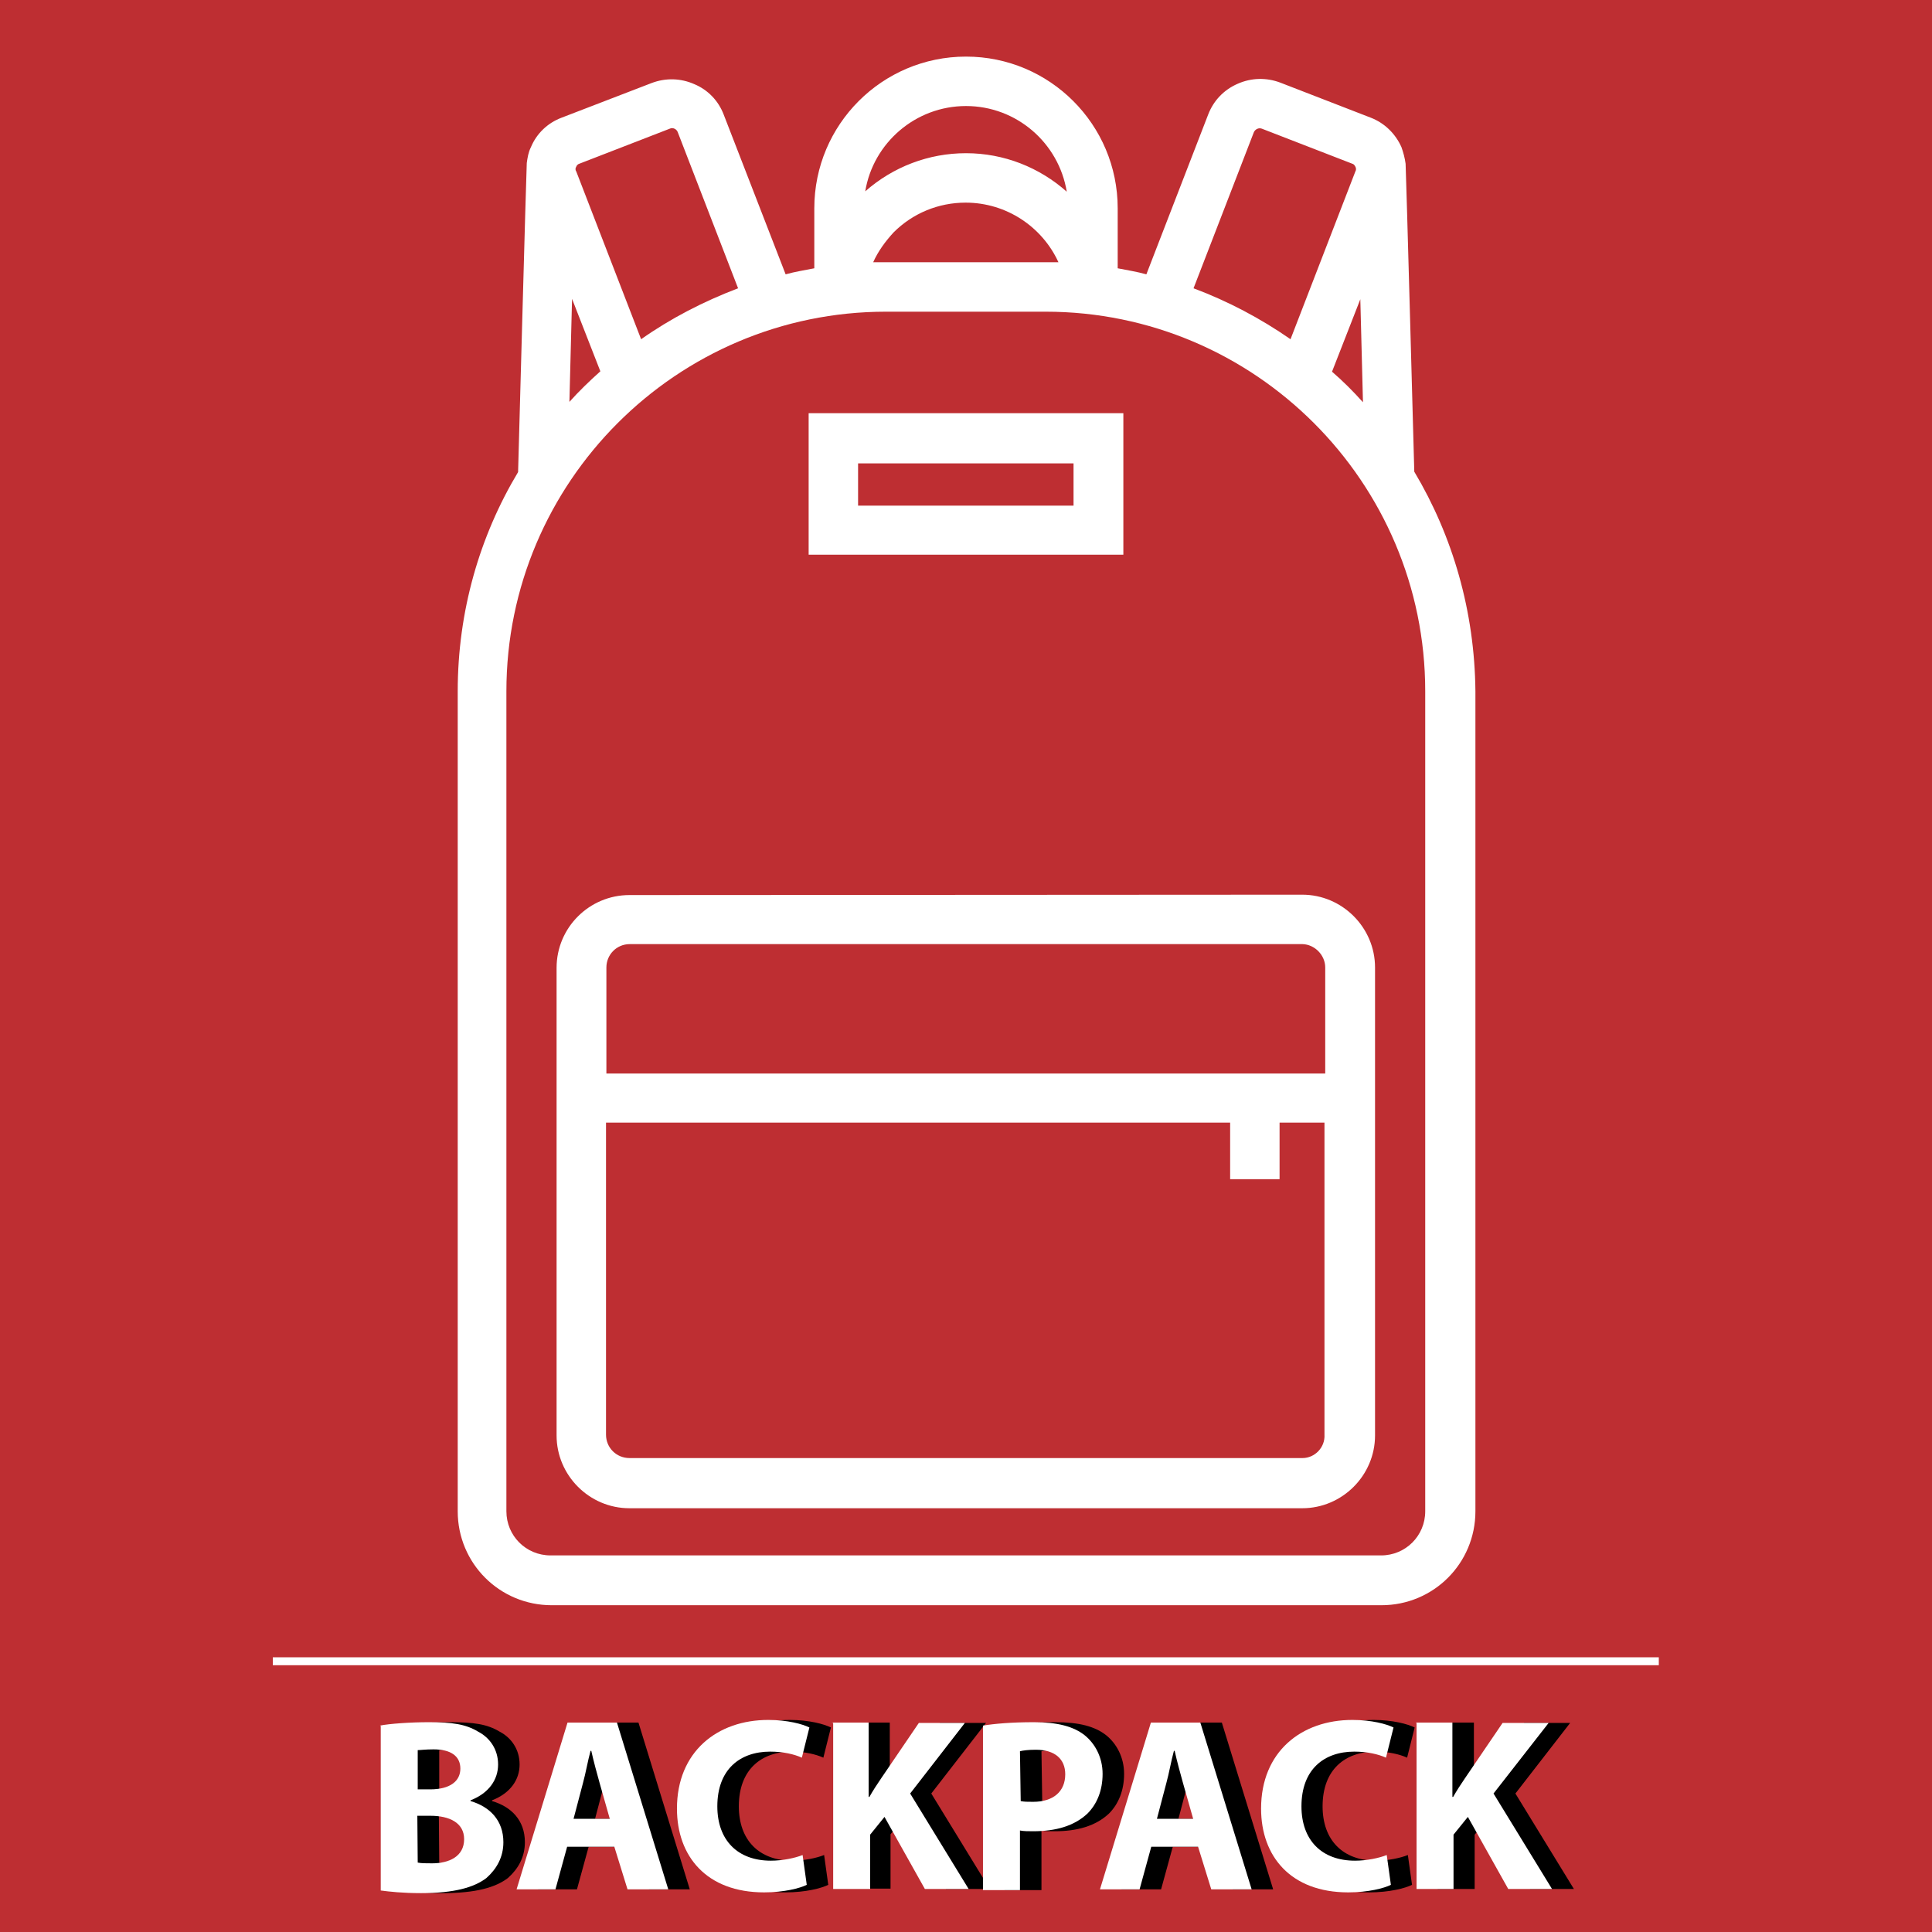 <?xml version="1.0" encoding="utf-8"?>
<!-- Generator: Adobe Illustrator 19.0.0, SVG Export Plug-In . SVG Version: 6.00 Build 0)  -->
<svg version="1.1" id="Capa_1" xmlns="http://www.w3.org/2000/svg" xmlns:xlink="http://www.w3.org/1999/xlink" x="0px" y="0px"
	 viewBox="-92.8 140.8 512 512" style="enable-background:new -92.8 140.8 512 512;" xml:space="preserve">
<style type="text/css">
	.st0{fill-rule:evenodd;clip-rule:evenodd;fill:#BE2E32;}
	.st1{fill:#FFFFFF;}
</style>
<g>
	<rect id="XMLID_27_" x="-92.8" y="140.8" class="st0" width="512" height="512"/>
	<g>
		<rect x="-20.5" y="580" class="st1" width="367.3" height="2.1"/>
	</g>
</g>
<g>
	<path d="M13.6,598.1c2.5-0.5,8-0.9,12.9-0.9c6.2,0,9.8,0.5,13.1,2.5c3.1,1.6,5.3,4.7,5.3,8.7c0,4-2.4,7.6-7.3,9.5v0.2
		c5.1,1.5,8.7,5.1,8.7,10.9c0,4-1.8,7.1-4.5,9.5c-3.3,2.5-8.5,4-17.3,4c-4.9,0-8.5-0.4-10.7-0.7v-43.6L13.6,598.1L13.6,598.1z
		 M23.6,615h3.3c5.3,0,8-2.2,8-5.5c0-3.3-2.5-5.1-7.1-5.1c-2.2,0-3.5,0.2-4.2,0.2V615z M23.6,634.4c0.9,0.2,2.2,0.2,3.8,0.2
		c4.5,0,8.5-1.8,8.5-6.4c0-4.4-4-6.2-8.9-6.2h-3.5L23.6,634.4L23.6,634.4z"/>
	<path d="M63.2,630.2l-3.1,11.3H49.8l13.5-44.2h13.1l13.6,44.2H79.2l-3.5-11.3H63.2z M74.5,622.8l-2.7-9.5c-0.7-2.5-1.6-5.8-2.2-8.5
		h-0.2c-0.7,2.5-1.3,6-2,8.5l-2.5,9.5H74.5z"/>
	<path d="M126.7,640.3c-1.8,0.9-6,2-11.3,2c-15.3,0-23.1-9.6-23.1-22.2c0-15.1,10.7-23.5,24.2-23.5c5.1,0,9.1,1.1,10.9,2l-2,8
		c-2-0.9-4.9-1.6-8.4-1.6c-8,0-14,4.7-14,14.5c0,8.9,5.3,14.4,14.2,14.4c3.1,0,6.4-0.7,8.4-1.5L126.7,640.3z"/>
	<path d="M133.2,597.3h9.8V617h0.2c0.9-1.6,2-3.3,3.1-4.9l10-14.7h12.2L154,616.1l15.5,25.3h-11.6L147,622.2l-3.8,4.7v14.4h-9.8v-44
		L133.2,597.3L133.2,597.3z"/>
	<path d="M173.4,598.1c3.1-0.5,7.5-0.9,13.5-0.9c6.2,0,10.5,1.1,13.5,3.5c2.7,2.2,4.7,5.8,4.7,10.2s-1.5,8-4,10.5
		c-3.5,3.3-8.4,4.7-14.4,4.7c-1.3,0-2.5,0-3.5-0.2v15.8h-9.8V598.1z M183.4,618.1c0.9,0.2,1.8,0.2,3.3,0.2c5.3,0,8.5-2.7,8.5-7.3
		c0-4-2.7-6.5-7.8-6.5c-2,0-3.5,0.2-4.2,0.4L183.4,618.1L183.4,618.1z"/>
	<path d="M218,630.2l-3.1,11.3h-10.5l13.5-44.2h13.1l13.6,44.2h-10.7l-3.5-11.3H218z M229.1,622.8l-2.7-9.5
		c-0.7-2.5-1.6-5.8-2.2-8.5H224c-0.7,2.5-1.3,6-2,8.5l-2.5,9.5H229.1z"/>
	<path d="M281.4,640.3c-1.8,0.9-6,2-11.3,2c-15.3,0-23.1-9.6-23.1-22.2c0-15.1,10.7-23.5,24.2-23.5c5.1,0,9.1,1.1,10.9,2l-2,8
		c-2-0.9-4.9-1.6-8.4-1.6c-8,0-14,4.7-14,14.5c0,8.9,5.3,14.4,14.2,14.4c3.1,0,6.4-0.7,8.4-1.5L281.4,640.3z"/>
	<path d="M288,597.3h9.8V617h0.2c0.9-1.6,2-3.3,3.1-4.9l10-14.7h12.2l-14.5,18.7l15.5,25.3h-11.6l-10.7-19.1L298,627v14.4h-9.8v-44
		L288,597.3L288,597.3z"/>
</g>
<g>
	<path class="st1" d="M282,265.8c0,0-2.2-80.7-2.3-81.6c-0.2-1.5-0.6-3-1.1-4.4c-1.6-3.6-4.5-6.4-8.1-7.8l-24-9.3
		c-3.7-1.4-7.7-1.3-11.3,0.3c-3.7,1.6-6.4,4.5-7.8,8.1L211,213.5c-2.5-0.7-5.1-1.1-7.6-1.6V196c0-22.2-18-40.2-40.2-40.2
		s-40.2,18-40.2,40.2v15.9c-2.5,0.5-5.1,0.9-7.6,1.6L99,171.2c-1.4-3.7-4.2-6.6-7.8-8.1c-3.6-1.6-7.6-1.7-11.3-0.3L56,172
		c-3.7,1.4-6.6,4.2-8.1,7.8c-0.7,1.4-0.9,2.8-1.1,4.2c-0.1,1-2.3,81.9-2.3,81.9c-10.2,17-16,36.9-16,58.1v217.3
		c0,13.8,11.1,24.9,24.9,24.9h219.9c13.8,0,24.9-11.1,24.9-24.9V324C298,302.8,292.2,282.9,282,265.8z M268.4,247.4
		c-2.6-2.9-5.3-5.6-8.2-8.1l7.5-19.2L268.4,247.4z M239.5,175.8c0.4-0.8,1.3-1.2,2.1-0.9l24,9.3c0.6,0.2,0.7,0.7,0.8,0.8
		c0.1,0.2,0.3,0.7,0,1.2l-17.2,44.5c-7.9-5.5-16.6-10.1-25.7-13.5L239.5,175.8z M163.2,168.9c13.4,0,24.6,9.8,26.7,22.7
		c-7.2-6.4-16.6-10.2-26.7-10.2c-9.9,0-19.3,3.6-26.7,10.1C138.6,178.7,149.8,168.9,163.2,168.9z M187.7,210.3c-1.1,0-47.9,0-49.1,0
		c1.3-2.9,3.2-5.5,5.4-7.9c5.1-5.1,11.9-7.9,19.1-7.9C173.9,194.5,183.4,200.9,187.7,210.3z M59.9,185c0.1-0.3,0.4-0.7,0.8-0.8
		l24-9.3c0.8-0.4,1.8,0.1,2.1,0.9l16,41.4c-9.2,3.5-17.9,8-25.7,13.5l-17.2-44.5C59.6,185.8,59.7,185.3,59.9,185z M58.8,220
		l7.5,19.2c-2.9,2.6-5.7,5.3-8.2,8.1L58.8,220z M284.9,541.3c0,6.5-5.2,11.7-11.7,11.7H53.1c-6.5,0-11.7-5.2-11.7-11.7V324
		c0-55.4,45.1-100.6,100.6-100.6h42.3c55.4,0,100.6,45.1,100.6,100.6L284.9,541.3L284.9,541.3z"/>
	<path class="st1" d="M74,378c-10.6,0-19.3,8.6-19.3,19.3v123.9c0,10.6,8.7,19.3,19.3,19.3h178.3c10.6,0,19.3-8.7,19.3-19.3V397.2
		c0-10.6-8.7-19.3-19.3-19.3L74,378L74,378z M252.4,527.2H74c-3.4,0-6.2-2.7-6.2-6.2v-82.7h165.4v15h13.1v-15h11.9V521
		C258.4,524.4,255.6,527.2,252.4,527.2z M258.4,397.2v28.1H67.9v-28.1c0-3.4,2.7-6.2,6.2-6.2h178.3
		C255.6,391.1,258.4,393.9,258.4,397.2z"/>
	<path class="st1" d="M204.9,250.3h-83.4v37.5h83.4V250.3z M191.7,274.8h-57.1v-11.2h57.1V274.8z"/>
</g>
<g>
	<path class="st1" d="M7.9,598.1c2.5-0.5,8-0.9,12.9-0.9c6.2,0,9.8,0.5,13.1,2.5c3.1,1.6,5.3,4.7,5.3,8.7c0,4-2.4,7.6-7.3,9.5v0.2
		c5.1,1.5,8.7,5.1,8.7,10.9c0,4-1.8,7.1-4.5,9.5c-3.3,2.5-8.5,4-17.3,4c-4.9,0-8.5-0.4-10.7-0.7v-43.6L7.9,598.1L7.9,598.1z
		 M17.9,615h3.3c5.3,0,8-2.2,8-5.5c0-3.3-2.5-5.1-7.1-5.1c-2.2,0-3.5,0.2-4.2,0.2V615z M17.9,634.4c0.9,0.2,2.2,0.2,3.8,0.2
		c4.5,0,8.5-1.8,8.5-6.4c0-4.4-4-6.2-8.9-6.2h-3.5L17.9,634.4L17.9,634.4z"/>
	<path class="st1" d="M57.5,630.2l-3.1,11.3H44.1l13.5-44.2h13.1l13.6,44.2H73.5l-3.5-11.3H57.5z M68.8,622.8l-2.7-9.5
		c-0.7-2.5-1.6-5.8-2.2-8.5h-0.2c-0.7,2.5-1.3,6-2,8.5l-2.5,9.5H68.8z"/>
	<path class="st1" d="M121,640.3c-1.8,0.9-6,2-11.3,2c-15.3,0-23.1-9.6-23.1-22.2c0-15.1,10.7-23.5,24.2-23.5c5.1,0,9.1,1.1,10.9,2
		l-2,8c-2-0.9-4.9-1.6-8.4-1.6c-8,0-14,4.7-14,14.5c0,8.9,5.3,14.4,14.2,14.4c3.1,0,6.4-0.7,8.4-1.5L121,640.3z"/>
	<path class="st1" d="M127.6,597.3h9.8V617h0.2c0.9-1.6,2-3.3,3.1-4.9l10-14.7h12.2l-14.5,18.7l15.5,25.3h-11.6l-10.7-19.1l-3.8,4.7
		v14.4h-9.8v-44L127.6,597.3L127.6,597.3z"/>
	<path class="st1" d="M167.7,598.1c3.1-0.5,7.5-0.9,13.5-0.9c6.2,0,10.5,1.1,13.5,3.5c2.7,2.2,4.7,5.8,4.7,10.2s-1.5,8-4,10.5
		c-3.5,3.3-8.4,4.7-14.4,4.7c-1.3,0-2.5,0-3.5-0.2v15.8h-9.8V598.1z M177.7,618.1c0.9,0.2,1.8,0.2,3.3,0.2c5.3,0,8.5-2.7,8.5-7.3
		c0-4-2.7-6.5-7.8-6.5c-2,0-3.5,0.2-4.2,0.4L177.7,618.1L177.7,618.1z"/>
	<path class="st1" d="M212.3,630.2l-3.1,11.3h-10.5l13.5-44.2h13.1l13.6,44.2h-10.7l-3.5-11.3H212.3z M223.4,622.8l-2.7-9.5
		c-0.7-2.5-1.6-5.8-2.2-8.5h-0.2c-0.7,2.5-1.3,6-2,8.5l-2.5,9.5H223.4z"/>
	<path class="st1" d="M275.8,640.3c-1.8,0.9-6,2-11.3,2c-15.3,0-23.1-9.6-23.1-22.2c0-15.1,10.7-23.5,24.2-23.5
		c5.1,0,9.1,1.1,10.9,2l-2,8c-2-0.9-4.9-1.6-8.4-1.6c-8,0-14,4.7-14,14.5c0,8.9,5.3,14.4,14.2,14.4c3.1,0,6.4-0.7,8.4-1.5
		L275.8,640.3z"/>
	<path class="st1" d="M282.3,597.3h9.8V617h0.2c0.9-1.6,2-3.3,3.1-4.9l10-14.7h12.2L303,616.1l15.5,25.3h-11.6l-10.7-19.1l-3.8,4.7
		v14.4h-9.8v-44L282.3,597.3L282.3,597.3z"/>
</g>
</svg>
